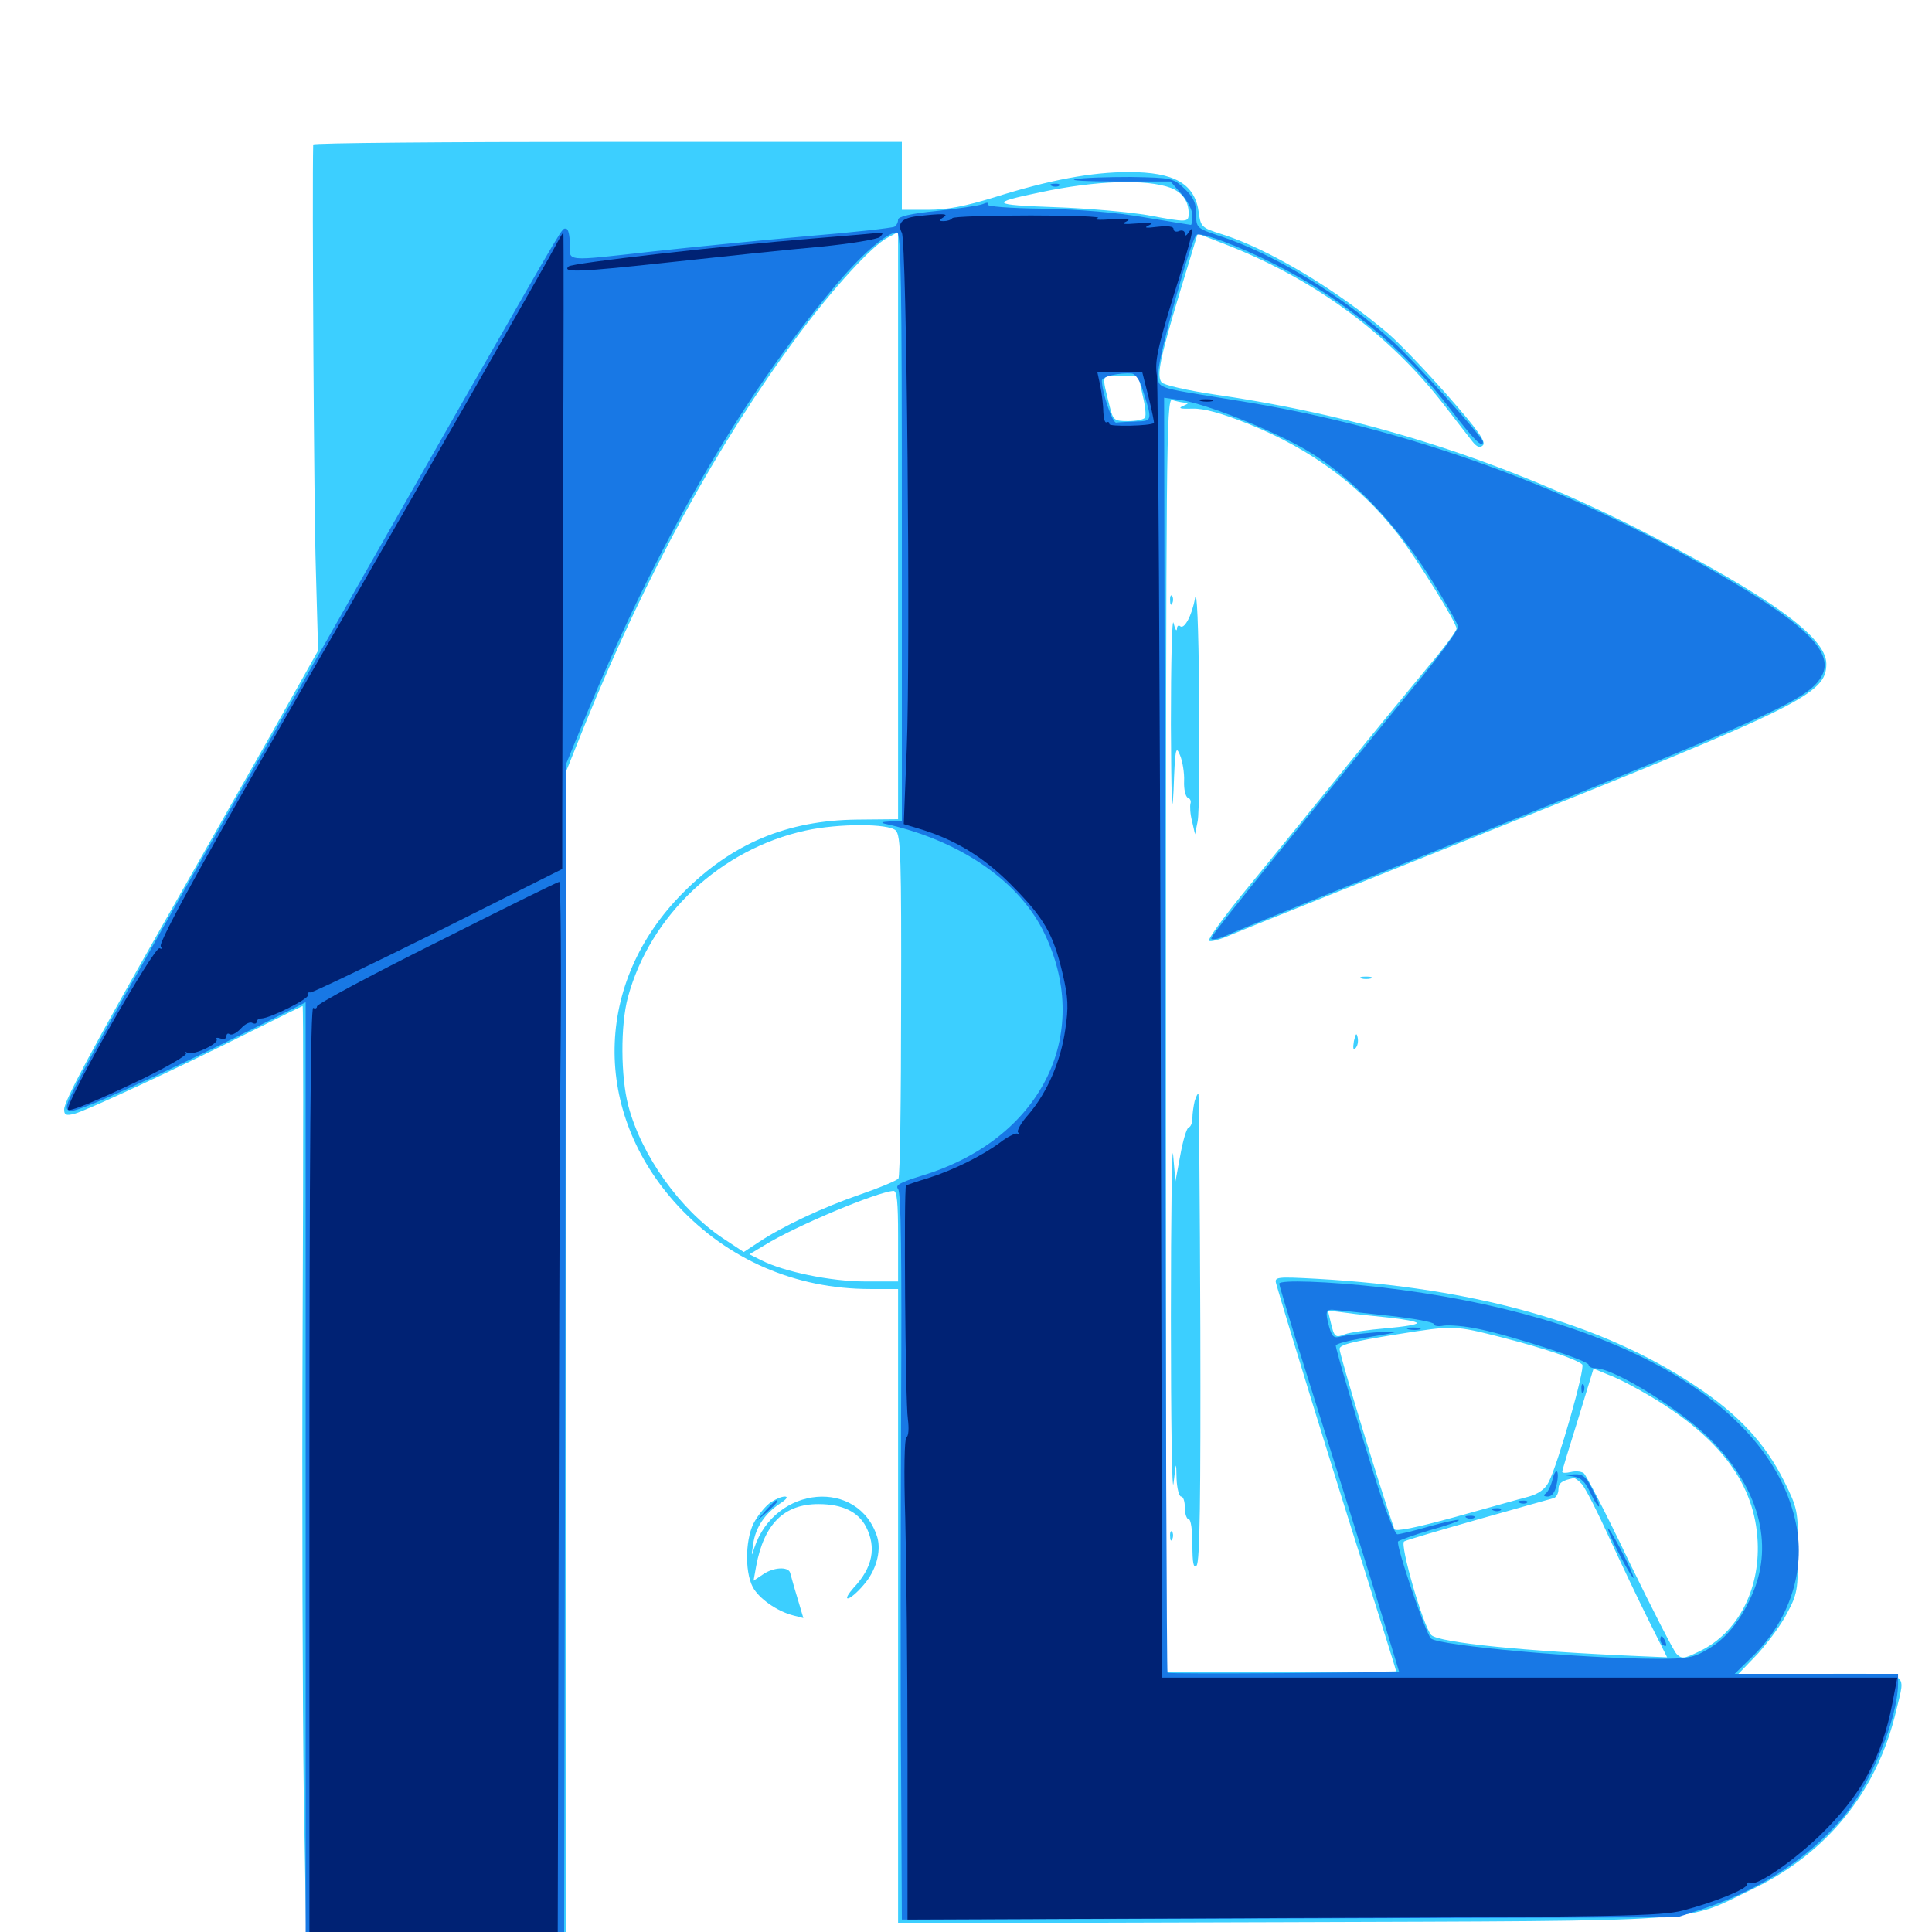<svg xmlns="http://www.w3.org/2000/svg" viewBox="0 -1000 1000 1000">
	<path fill="#3ccfff" d="M162.109 -925.195C161.523 -902.344 162.5 -735.938 163.477 -705.469L164.648 -663.281L140.625 -620.508C127.344 -597.07 102.539 -553.516 85.547 -523.633C46.875 -455.664 33.203 -430.078 33.203 -425.781C33.203 -422.852 34.18 -422.461 38.281 -423.438C44.531 -425 92.773 -447.461 129.297 -465.82C144.141 -473.242 156.445 -479.297 156.641 -479.297C157.031 -479.297 157.031 -405.273 156.641 -314.844C156.25 -224.219 156.641 -114.844 157.227 -71.68L158.594 7.031H225.781H292.969V-296.875V-600.586L302.93 -625.391C334.375 -702.539 371.094 -769.727 412.891 -826.172C430.859 -850.391 451.367 -872.852 459.375 -876.953L464.844 -879.883V-727.93V-575.977L443.75 -575.781C407.422 -575.391 378.906 -563.477 353.516 -537.891C307.227 -491.406 306.25 -424.219 350.977 -375.781C376.758 -348.047 411.719 -332.812 450.391 -332.812H464.844V-168.75V-4.492L663.672 -5.078C888.477 -5.859 870.703 -4.688 907.227 -22.266C945.703 -40.82 971.68 -72.852 981.445 -114.453C986.328 -135.547 990.234 -133.594 942.188 -133.594H899.805L909.766 -143.945C915.039 -149.805 922.07 -159.18 925 -165.039C930.273 -174.805 930.664 -177.148 930.664 -197.266C930.664 -218.164 930.469 -219.141 923.438 -233.398C913.672 -252.93 899.805 -267.969 877.344 -282.812C828.906 -315.039 763.672 -333.398 681.836 -338.086C660.547 -339.258 659.57 -339.062 660.547 -335.547C665.039 -319.727 690.82 -235.938 705.273 -190.625C714.844 -160.352 722.656 -135.352 722.656 -134.961C722.656 -134.766 695.898 -134.57 663.086 -134.57H603.516V-464.453C603.516 -764.258 603.711 -794.141 606.641 -792.969C608.398 -792.383 611.133 -791.797 612.891 -791.602C615.625 -791.602 615.43 -791.211 612.305 -789.844C609.57 -788.672 610.938 -788.281 617.188 -788.477C623.242 -788.672 632.227 -786.133 646.484 -780.469C678.906 -767.383 704.297 -748.438 723.633 -723.438C733.789 -710.156 753.906 -677.734 753.906 -674.609C753.906 -673.438 747.461 -664.648 739.648 -655.469C731.836 -646.094 710.742 -620.508 692.969 -598.438C675 -576.367 652.344 -548.438 642.383 -536.328C632.617 -524.219 625 -513.672 625.781 -513.086C626.367 -512.305 631.641 -513.672 637.305 -516.211C642.773 -518.555 702.344 -542.383 769.531 -569.336C933.398 -634.961 945.312 -640.82 945.312 -656.445C945.312 -670.117 916.406 -691.016 852.539 -723.828C779.297 -761.328 708.203 -784.18 629.297 -795.703C614.648 -797.852 601.953 -800.781 601.172 -802.148C598.633 -805.664 600.391 -814.453 610.547 -848.242L619.922 -879.102L635.938 -872.852C680.859 -855.078 719.141 -826.953 747.266 -790.625C753.516 -782.422 760.352 -773.828 762.109 -771.484C764.453 -768.555 766.016 -767.969 767.578 -769.531C769.336 -771.289 764.648 -777.734 749.414 -795.117C738.086 -808.008 724.219 -822.461 718.555 -827.344C691.406 -850.391 656.445 -871.289 632.031 -878.906C622.07 -882.031 621.484 -882.617 620.508 -889.844C618.555 -904.883 608.008 -910.938 584.18 -910.938C565.039 -910.938 543.164 -906.836 515.234 -898.047C499.414 -893.164 490.234 -891.406 480.273 -891.406H466.797V-908.984V-926.562H314.453C230.664 -926.562 162.109 -925.977 162.109 -925.195ZM606.055 -902.734C611.914 -900.391 615.234 -895.898 615.234 -889.648C615.234 -884.766 614.844 -884.766 593.75 -888.672C584.57 -890.234 563.086 -892.188 545.898 -892.773C512.891 -893.945 511.914 -894.922 538.086 -900.391C567.188 -906.641 593.359 -907.422 606.055 -902.734ZM591.406 -795.508C592.773 -790.039 593.359 -784.766 592.578 -783.789C591.992 -782.812 588.086 -782.031 583.984 -782.031C576.758 -782.031 576.172 -782.422 574.414 -789.453C570.117 -806.836 569.727 -805.469 579.883 -805.469H589.258ZM463.672 -570.117C466.211 -567.383 466.602 -555.664 466.406 -479.492C466.406 -431.25 465.82 -391.016 465.039 -390.039C464.453 -389.062 455.664 -385.352 445.508 -381.836C426.172 -375.195 404.883 -365.234 392.383 -356.836L384.961 -351.953L374.023 -359.18C352.148 -373.828 332.031 -401.758 325.195 -427.734C321.289 -442.578 321.094 -469.336 325 -483.789C336.523 -526.367 373.047 -560.547 416.992 -570.117C433.984 -573.828 459.961 -573.828 463.672 -570.117ZM464.844 -360.156V-336.719H447.852C429.883 -336.719 405.664 -341.797 394.141 -347.656L387.891 -350.781L395.703 -355.469C411.719 -365.43 454.297 -383.203 462.5 -383.594C464.258 -383.594 464.844 -377.734 464.844 -360.156ZM719.336 -317.969C726.562 -317.188 733.008 -316.016 733.398 -315.234C733.789 -314.453 726.758 -313.281 717.578 -312.5C708.398 -311.719 698.633 -310.352 696.094 -309.375C691.016 -307.422 690.625 -307.812 688.672 -316.016L687.305 -321.68L696.68 -320.508C701.758 -319.727 712.109 -318.75 719.336 -317.969ZM777.93 -307.617C799.805 -301.953 815.82 -296.484 818.945 -293.75C820.703 -292.188 806.445 -242.188 801.562 -232.812C799.805 -229.297 796.289 -226.758 791.406 -225.391C787.5 -224.414 770.312 -219.531 753.32 -214.844C732.617 -209.18 722.07 -207.031 721.68 -208.594C712.695 -234.961 693.359 -298.828 693.359 -301.758C693.359 -303.906 699.023 -305.469 723.242 -309.375C752.734 -314.062 752.539 -314.062 777.93 -307.617ZM854.102 -277.344C890.625 -255.664 908.398 -231.641 909.766 -201.953C910.938 -176.758 899.219 -154.688 879.688 -145.312C871.68 -141.406 870.508 -141.211 867.773 -143.945C866.211 -145.508 855.273 -166.992 843.359 -191.406C831.641 -216.016 820.898 -236.719 819.727 -237.5C818.359 -238.477 815.43 -238.672 813.086 -238.086C810.547 -237.5 808.594 -237.5 808.594 -238.281C808.594 -238.867 812.305 -251.172 816.797 -265.43L824.805 -291.602L832.812 -288.281C837.305 -286.719 846.875 -281.641 854.102 -277.344ZM818.75 -231.836C820.508 -229.883 826.953 -217.383 833.008 -203.906C839.258 -190.43 848.438 -171.094 853.516 -160.938L862.891 -142.188L848.828 -142.773C788.672 -145.312 744.727 -149.805 740.82 -153.711C736.719 -158.008 724.414 -200.586 726.758 -202.148C728.125 -202.93 745.508 -208.008 765.43 -213.672C785.352 -219.336 802.93 -224.219 804.297 -224.609C805.469 -225 806.641 -226.953 806.641 -229.102C806.641 -232.422 808.594 -233.789 814.648 -234.961C815.234 -234.961 817.188 -233.594 818.75 -231.836ZM618.555 -690.43C616.992 -681.445 612.891 -673.828 610.742 -675.977C609.961 -676.562 609.18 -675.977 609.18 -674.414C608.984 -672.852 608.203 -674.414 607.422 -677.539C606.641 -680.859 606.055 -657.031 606.055 -624.805C606.25 -587.305 606.641 -575 607.422 -590.625C608.203 -612.5 608.594 -614.453 610.742 -609.18C612.109 -606.055 613.086 -599.805 612.891 -595.703C612.695 -591.406 613.672 -587.5 614.844 -587.109C616.016 -586.719 616.602 -585.352 616.211 -584.18C615.82 -582.812 616.016 -578.711 616.992 -575L618.555 -568.164L619.922 -575C620.703 -578.711 620.898 -608.203 620.703 -640.43C620.312 -676.367 619.531 -695.703 618.555 -690.43ZM605.664 -689.062C605.664 -686.914 606.25 -686.328 606.836 -687.891C607.422 -689.258 607.227 -691.016 606.641 -691.602C606.055 -692.383 605.469 -691.211 605.664 -689.062ZM704.688 -493.555C703.32 -494.141 704.297 -494.531 707.031 -494.531C709.766 -494.531 710.742 -494.141 709.57 -493.555C708.203 -493.164 705.859 -493.164 704.688 -493.555ZM700.781 -461.133C700.195 -457.422 700.391 -456.25 701.562 -457.422C702.734 -458.594 703.125 -460.938 702.734 -462.891C702.148 -465.625 701.758 -465.234 700.781 -461.133ZM618.359 -430.078C617.773 -427.539 617.188 -423.633 617.188 -421.289C617.188 -418.945 616.406 -416.797 615.234 -416.406C614.258 -416.211 612.305 -409.766 610.938 -402.148L608.398 -388.477L607.227 -402.148C606.641 -409.766 606.055 -371.875 606.055 -318.164C606.055 -264.453 606.641 -225.781 607.422 -232.227C608.789 -243.945 608.789 -243.945 608.984 -234.766C609.18 -229.492 610.352 -225.391 611.328 -225.391C612.5 -225.391 613.281 -222.852 613.281 -219.531C613.281 -216.406 614.258 -213.672 615.234 -213.672C616.406 -213.672 617.188 -208.008 617.188 -200.586C617.188 -190.82 617.773 -188.086 619.336 -189.648C621.094 -191.406 621.484 -224.805 621.289 -312.695C621.094 -378.906 620.508 -433.594 620.312 -433.984C619.922 -434.18 619.141 -432.422 618.359 -430.078ZM399.023 -222.461C396.68 -220.898 392.969 -216.602 390.82 -212.891C385.938 -205.078 385.156 -187.109 389.648 -178.516C392.773 -172.656 402.148 -166.016 410.547 -163.867L415.82 -162.5L412.695 -173.047C410.938 -178.711 409.375 -184.57 408.984 -185.938C408.008 -189.258 400.195 -188.867 394.727 -184.961L390.039 -181.836L391.406 -189.453C395.508 -211.328 405.859 -221.484 423.633 -221.484C435.938 -221.484 444.141 -217.578 448.242 -209.766C453.711 -199.023 451.758 -188.672 441.797 -178.125C439.062 -175 437.695 -172.656 438.867 -172.656C440.039 -172.656 443.75 -175.781 446.875 -179.492C453.32 -186.719 456.25 -196.875 454.102 -204.297C444.531 -234.961 401.172 -231.25 390.43 -198.828C388.867 -193.945 388.867 -194.336 389.844 -200.781C391.016 -209.375 395.898 -216.602 403.906 -221.875C407.227 -224.023 408.008 -225.391 406.25 -225.391C404.492 -225.391 401.367 -224.023 399.023 -222.461ZM605.664 -204.688C605.664 -202.539 606.25 -201.953 606.836 -203.516C607.422 -204.883 607.227 -206.641 606.641 -207.227C606.055 -208.008 605.469 -206.836 605.664 -204.688Z"/>
	<path fill="#1878e5" d="M556.641 -907.227C552.93 -906.641 562.305 -906.055 577.734 -906.055H605.859L611.523 -899.609C614.648 -896.094 617.188 -891.211 617.188 -888.477C617.188 -885.742 616.797 -883.594 616.406 -883.594C616.016 -883.594 605.273 -885.352 592.383 -887.5C577.734 -890.039 558.789 -891.602 539.844 -891.992C522.461 -892.188 510.547 -893.164 511.328 -894.141C511.914 -895.312 510.742 -895.312 508.594 -894.336C506.641 -893.555 495.898 -891.992 484.961 -890.82C471.289 -889.453 464.844 -887.891 464.844 -886.328C464.844 -884.961 464.062 -883.203 462.891 -882.617C461.914 -882.031 441.406 -879.688 417.578 -877.734C393.555 -875.586 358.008 -872.07 338.477 -869.922C291.406 -864.648 294.922 -864.453 294.922 -873.828C294.922 -878.125 294.141 -881.641 292.969 -881.641C290.625 -881.641 293.75 -886.719 241.602 -795.703C217.383 -753.32 183.984 -694.922 167.578 -665.82C96.289 -541.406 53.32 -465.234 43.359 -446.094C33.398 -427.148 33.008 -425.586 36.719 -425C40.625 -424.414 81.25 -442.773 131.445 -467.773L158.203 -481.25V-237.109V7.031L225 6.641L291.992 6.055L292.578 -299.219L292.969 -604.492L301.953 -626.367C339.648 -717.773 382.812 -792.773 431.055 -850.586C445.117 -867.578 458.789 -879.688 464.258 -879.688C466.406 -879.688 466.797 -853.906 466.797 -727.344V-575L460.547 -574.805C456.445 -574.609 455.664 -574.219 458.008 -573.633C497.07 -565.039 528.125 -543.555 540.82 -516.406C565.82 -463.672 538.281 -409.961 476.953 -391.406C465.625 -387.891 463.281 -386.523 464.844 -384.57C466.406 -382.617 466.797 -349.609 466.406 -270.898C466.211 -209.961 466.016 -125.391 466.406 -83.203L466.797 -6.445L667.578 -7.031L868.164 -7.617L881.836 -12.109C911.328 -22.07 934.961 -37.5 953.125 -58.398C967.773 -75.195 982.227 -110.156 982.422 -128.32V-133.594H940.234H897.852L907.812 -143.359C926.172 -161.523 934.57 -187.109 929.688 -210.938C916.992 -273.828 836.133 -319.727 713.867 -333.789C687.891 -336.719 662.109 -337.695 662.109 -335.547C662.109 -334.961 666.016 -321.875 670.703 -306.641C685.938 -258.398 705.469 -196.094 715.039 -164.844L724.219 -134.57L664.648 -133.984C631.641 -133.789 604.492 -133.789 604.297 -134.18C603.906 -134.57 603.32 -283.203 603.125 -464.453L602.539 -794.141L610.938 -792.969C623.828 -791.211 659.57 -776.953 676.562 -766.797C698.828 -753.711 722.07 -729.492 740.039 -701.367C747.852 -688.867 754.492 -677.344 754.688 -675.586C754.688 -674.023 746.484 -662.5 736.133 -649.805C645.703 -539.258 626.953 -515.82 626.953 -514.258C626.953 -513.281 630.273 -513.867 634.375 -515.625C638.281 -517.578 700 -542.383 771.68 -571.094C921.484 -631.445 936.914 -638.672 943.164 -650.586C948.828 -661.914 935.742 -675.586 897.266 -698.438C815.234 -747.07 728.711 -778.711 639.648 -792.773C595.508 -800 599.609 -798.438 599.609 -807.812C599.609 -815.234 616.016 -874.609 619.141 -878.32C620.898 -880.273 640.82 -872.852 660.156 -863.086C695.117 -845.508 726.953 -819.336 750.195 -788.867C762.5 -772.656 767.578 -767.578 767.578 -771.289C767.578 -773.633 731.641 -813.672 720.703 -823.438C695.117 -846.68 659.18 -868.75 631.641 -877.734C619.336 -881.836 619.141 -882.031 619.141 -889.258C619.141 -894.922 617.773 -897.852 613.086 -902.344C607.227 -907.812 606.641 -908.008 585.352 -908.398C573.242 -908.398 560.352 -908.008 556.641 -907.227ZM591.016 -799.609C596.68 -782.031 596.68 -782.031 587.891 -781.836C583.594 -781.641 579.102 -781.445 577.734 -781.25C575.781 -781.055 570.508 -796.484 570.312 -802.93C570.312 -805.078 579.102 -807.227 585.938 -806.641C587.5 -806.445 589.844 -803.32 591.016 -799.609ZM719.336 -318.945C731.836 -317.578 742.188 -315.625 742.188 -314.648C742.188 -313.672 744.531 -313.281 747.266 -313.867C750.195 -314.258 758.203 -313.672 765.43 -312.109C783.203 -308.398 822.266 -295.703 822.266 -293.555C822.266 -292.578 823.828 -291.797 825.781 -291.797C835.742 -291.797 872.07 -269.141 886.914 -253.32C910.352 -229.102 917.773 -201.172 907.617 -176.367C901.562 -161.914 893.75 -151.953 883.789 -146.289C876.758 -141.992 873.242 -141.406 858.203 -141.406C819.727 -141.406 744.531 -148.242 740.625 -151.953C737.891 -154.688 722.461 -200 723.633 -202.148C724.219 -202.734 731.641 -205.469 740.234 -208.008C748.828 -210.352 755.469 -212.695 755.078 -213.281C754.688 -213.672 747.656 -212.109 739.844 -209.961C731.836 -207.617 724.414 -205.859 723.242 -205.859C722.07 -205.859 716.992 -218.359 712.109 -233.789C701.758 -266.797 691.406 -301.367 691.406 -303.516C691.406 -304.492 697.852 -306.055 705.664 -307.422C725.977 -310.742 727.344 -311.328 711.914 -310.352C704.492 -309.766 696.289 -308.789 693.945 -308.203C690.43 -307.227 689.453 -308.008 687.891 -313.477C685.742 -321.68 686.133 -322.656 691.797 -321.875C694.336 -321.68 706.641 -320.312 719.336 -318.945ZM729.102 -311.914C727.148 -312.5 728.32 -312.891 731.445 -312.891C734.766 -312.891 736.133 -312.5 734.961 -311.914C733.594 -311.523 730.859 -311.523 729.102 -311.914ZM818.555 -280.859C818.555 -278.711 819.141 -278.125 819.727 -279.688C820.312 -281.055 820.117 -282.812 819.531 -283.398C818.945 -284.18 818.359 -283.008 818.555 -280.859ZM803.516 -233.984C802.734 -230.859 801.172 -227.734 800 -226.953C798.633 -225.977 799.023 -225.391 801.172 -225.391C803.125 -225.391 804.883 -227.539 805.664 -231.445C807.422 -239.062 805.273 -241.406 803.516 -233.984ZM814.648 -235.742C818.359 -235.156 820.703 -232.812 823.242 -227.148C825.195 -223.047 827.148 -219.922 827.539 -220.312C828.125 -220.703 826.562 -224.609 824.219 -229.102C820.898 -235.742 819.336 -237.109 814.844 -236.914L809.57 -236.523ZM786.719 -222.07C785.156 -222.656 785.742 -223.242 787.891 -223.242C790.039 -223.438 791.211 -222.852 790.43 -222.266C789.844 -221.68 788.086 -221.484 786.719 -222.07ZM773.047 -218.164C771.484 -218.75 772.07 -219.336 774.219 -219.336C776.367 -219.531 777.539 -218.945 776.758 -218.359C776.172 -217.773 774.414 -217.578 773.047 -218.164ZM759.375 -214.258C757.812 -214.844 758.398 -215.43 760.547 -215.43C762.695 -215.625 763.867 -215.039 763.086 -214.453C762.5 -213.867 760.742 -213.672 759.375 -214.258ZM832.227 -208.789C832.227 -207.812 835.156 -201.172 838.867 -194.141C842.578 -187.109 845.508 -182.422 845.508 -183.398C845.508 -184.57 842.578 -191.016 838.867 -198.047C835.156 -205.078 832.227 -209.961 832.227 -208.789ZM859.375 -151.367C859.375 -150.195 860.156 -148.828 861.328 -148.242C862.5 -147.656 862.695 -148.438 862.109 -150C860.742 -153.516 859.375 -154.102 859.375 -151.367ZM544.531 -903.711C542.969 -904.297 543.555 -904.883 545.703 -904.883C547.852 -905.078 549.023 -904.492 548.242 -903.906C547.656 -903.32 545.898 -903.125 544.531 -903.711ZM396.289 -218.164L391.602 -212.695L397.07 -217.383C401.953 -221.875 403.32 -223.438 401.758 -223.438C401.367 -223.438 399.023 -221.094 396.289 -218.164Z"/>
	<path fill="#002274" d="M474.609 -888.086C466.797 -887.109 464.258 -884.375 466.797 -879.492C469.336 -875 471.289 -661.328 469.336 -612.695L467.773 -573.438L475.586 -571.094C494.336 -565.43 508.789 -556.641 523.438 -541.992C540.43 -524.805 545.117 -516.797 550 -496.094C552.93 -483.594 553.125 -478.711 551.367 -466.992C549.023 -450.781 542.188 -434.766 532.422 -423.242C528.516 -418.945 526.172 -414.648 526.953 -413.867C527.734 -413.281 527.539 -412.891 526.367 -413.281C525.391 -413.477 521.289 -411.523 517.578 -408.594C508.594 -401.953 493.945 -394.531 480.469 -390.234C474.609 -388.477 469.336 -386.719 468.945 -386.328C467.773 -385.352 468.555 -274.219 469.922 -265.43C470.508 -260.742 470.312 -256.641 469.141 -256.055C468.164 -255.273 467.773 -239.062 468.555 -214.258C469.141 -191.992 469.727 -135.938 469.727 -90.039V-6.445L664.062 -7.227C838.477 -7.812 859.766 -8.203 871.094 -11.133C887.5 -15.43 904.297 -22.266 904.297 -24.609C904.297 -25.586 905.078 -25.977 905.859 -25.391C908.984 -23.438 927.539 -36.133 941.992 -50C963.281 -70.703 974.023 -90.234 979.492 -118.359L982.031 -131.641H791.797H601.562L600.781 -464.258C600.391 -647.07 599.414 -800.586 598.828 -805.469C597.656 -812.891 599.023 -819.336 607.227 -846.289C617.188 -877.93 618.945 -885.352 615.234 -879.688C614.062 -877.93 613.281 -877.539 613.281 -879.102C613.281 -880.469 611.914 -881.055 610.352 -880.469C608.789 -879.688 607.422 -880.273 607.422 -881.445C607.422 -882.812 604.492 -883.203 599.219 -882.617C592.969 -881.836 591.797 -882.031 594.727 -883.398C597.656 -884.766 595.898 -885.156 588.867 -884.375C581.641 -883.789 580.078 -883.984 583.008 -885.352C585.742 -886.719 583.594 -887.109 575.195 -886.523C568.555 -885.938 565.43 -886.328 568.164 -887.109C570.703 -887.891 555.078 -888.477 533.594 -888.477C512.109 -888.477 493.75 -887.891 492.969 -887.109C492.188 -886.133 490.234 -885.547 488.477 -885.547C485.742 -885.547 485.742 -885.938 488.281 -887.5C491.406 -889.453 488.281 -889.648 474.609 -888.086ZM475.977 -884.375C476.758 -884.961 475.586 -885.547 473.438 -885.352C471.289 -885.352 470.703 -884.766 472.266 -884.18C473.633 -883.594 475.391 -883.789 475.977 -884.375ZM594.531 -794.336C596.289 -787.305 597.461 -781.25 597.266 -781.055C595.508 -779.492 574.219 -779.102 574.219 -780.469C574.219 -781.445 573.633 -781.836 572.852 -781.445C571.875 -780.859 571.289 -783.203 571.094 -786.523C571.094 -790.039 570.312 -796.094 569.531 -800.195L567.969 -807.422H579.492H591.211ZM678.32 -128.32C682.812 -128.711 679.102 -129.102 669.922 -129.102C660.742 -129.102 657.031 -128.711 661.719 -128.32C666.211 -127.93 673.633 -127.93 678.32 -128.32ZM702.539 -9.18C732.422 -9.375 708.008 -9.57 648.438 -9.57C588.867 -9.57 564.453 -9.375 594.141 -9.18C624.023 -8.789 672.852 -8.789 702.539 -9.18ZM773.047 -9.18C775.977 -9.57 773.438 -9.961 767.578 -9.961C761.719 -9.961 759.18 -9.57 762.305 -9.18C765.234 -8.789 769.922 -8.789 773.047 -9.18ZM287.891 -873.438C283.789 -865.43 218.164 -750.586 175.391 -676.562C109.961 -563.086 81.836 -512.5 83.203 -510.156C83.984 -508.984 83.789 -508.594 82.617 -509.18C80.078 -510.742 35.156 -431.836 35.156 -425.781C35.156 -424.023 49.414 -429.883 73.828 -441.602C86.914 -448.047 97.07 -453.906 96.289 -454.883C95.312 -455.664 95.703 -455.859 97.07 -455.078C99.805 -453.516 113.477 -459.766 112.109 -462.109C111.523 -462.891 112.5 -463.086 114.062 -462.5C115.82 -461.914 117.188 -462.305 117.188 -463.672C117.188 -464.844 117.969 -465.43 118.945 -464.648C120.117 -464.062 122.656 -465.43 124.805 -467.773C126.953 -470.117 129.492 -471.289 130.664 -470.508C131.836 -469.922 132.812 -470.117 132.812 -471.094C132.812 -472.07 133.984 -472.852 135.352 -472.852C140.039 -473.047 160.352 -483.203 159.375 -484.961C158.789 -485.938 159.375 -486.523 160.742 -486.328C161.914 -486.328 191.797 -500.586 227.148 -518.164L291.016 -550.195V-577.734C291.016 -592.773 291.211 -666.992 291.406 -742.578C291.797 -817.969 291.797 -879.688 291.602 -879.688C291.406 -879.688 289.648 -876.758 287.891 -873.438ZM420.898 -876.562C373.047 -872.656 296.094 -863.867 294.336 -862.109C290.625 -858.789 300.195 -859.18 346.68 -864.258C373.633 -867.188 408.594 -870.898 424.414 -872.266C440.234 -873.828 454.297 -876.172 455.469 -877.344C457.227 -879.102 457.227 -879.688 455.078 -879.492C453.516 -879.297 438.086 -877.93 420.898 -876.562ZM621.68 -792.383C619.727 -792.969 620.898 -793.359 624.023 -793.359C627.344 -793.359 628.711 -792.969 627.539 -792.383C626.172 -791.992 623.438 -791.992 621.68 -792.383ZM226.172 -512.305C191.992 -495.312 164.062 -480.273 164.062 -479.102C164.062 -478.125 163.281 -477.734 162.109 -478.32C160.742 -479.102 160.156 -398.242 160.156 -237.305V5.078H224.414H288.672L289.062 -169.336C289.258 -265.039 289.648 -388.672 290.039 -443.75C290.625 -498.633 290.234 -543.75 289.453 -543.555C288.672 -543.555 260.156 -529.492 226.172 -512.305Z"/>
</svg>
